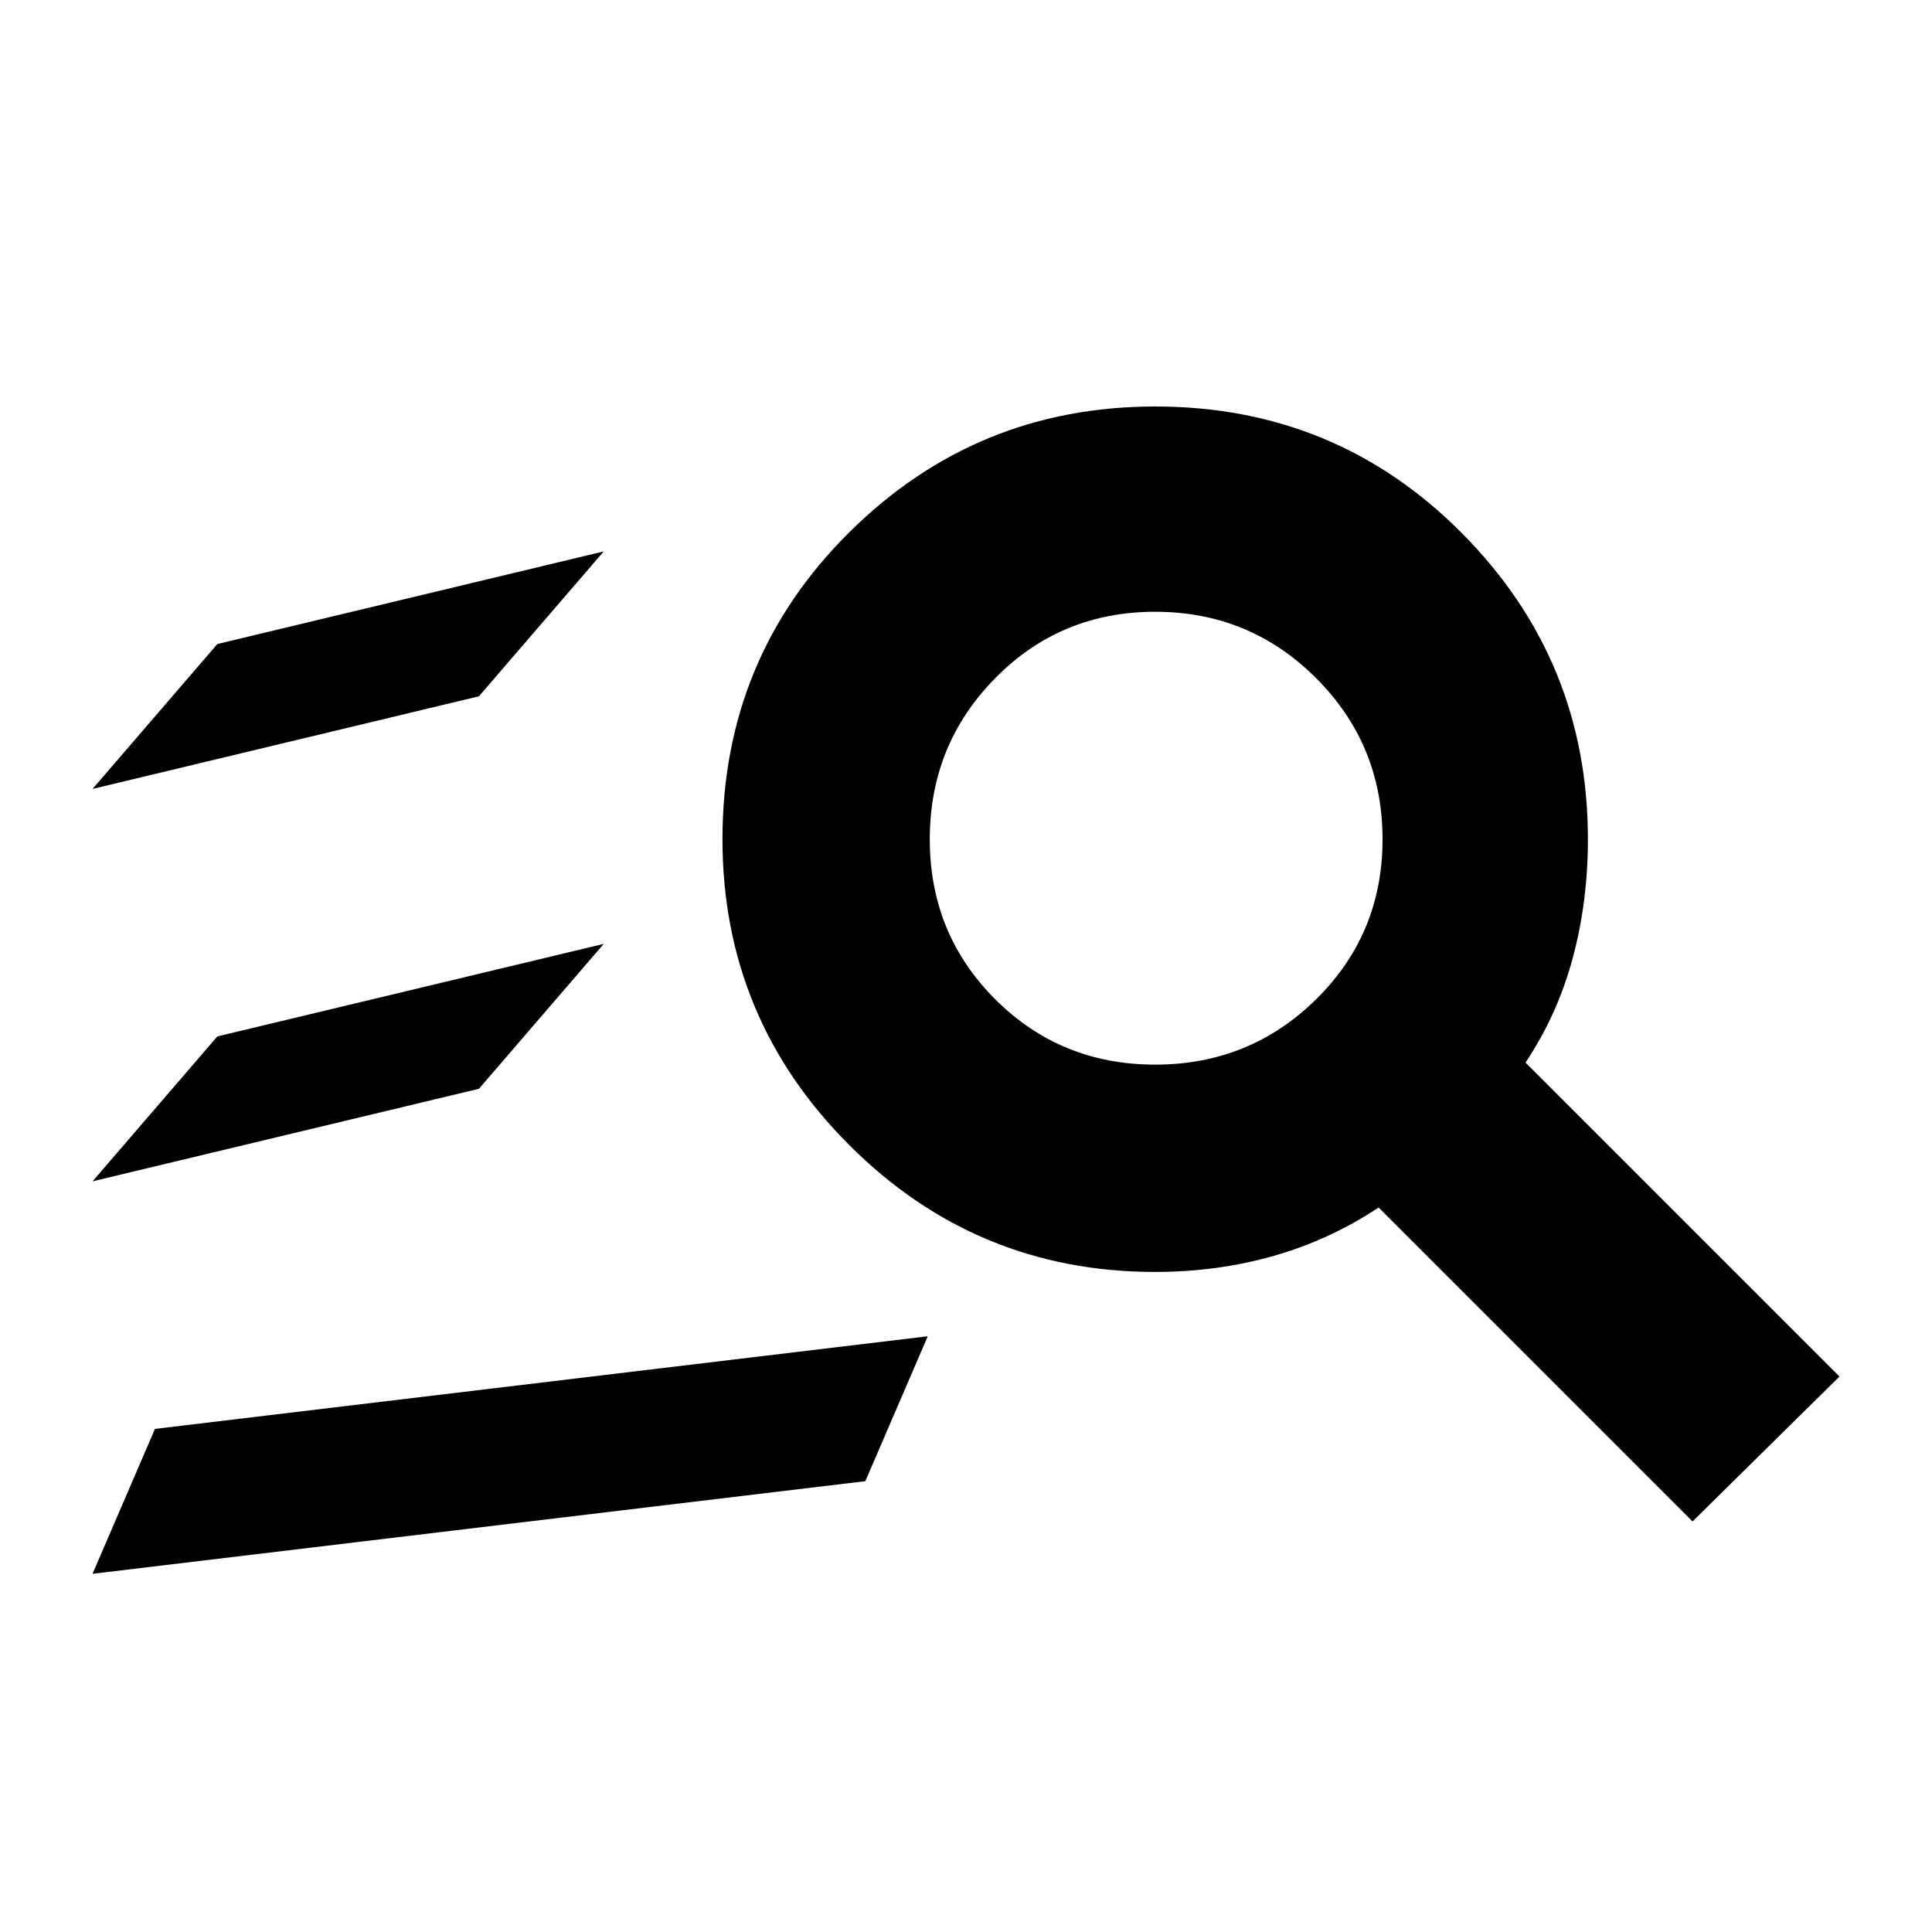 <svg xmlns="http://www.w3.org/2000/svg" height="20" width="20"><path d="m.958 16.292 8-.959.646-1.5-8 .959Zm0-4.063 4-.958 1.292-1.5-4 .958Zm0-4.062 4-.959 1.292-1.5-4 .959Zm16.563 7.583-3.25-3.25q-.5.333-1.083.5-.584.167-1.23.167-1.854 0-3.166-1.313-1.313-1.312-1.313-3.166 0-1.876 1.313-3.178 1.312-1.302 3.166-1.302 1.875 0 3.177 1.313 1.303 1.312 1.303 3.167 0 .645-.157 1.229-.156.583-.489 1.083l3.25 3.25Zm-5.563-4.729q.98 0 1.667-.677t.687-1.656q0-.98-.687-1.667-.687-.688-1.667-.688-.979 0-1.656.688-.677.687-.677 1.667 0 .979.677 1.656.677.677 1.656.677Z"/></svg>